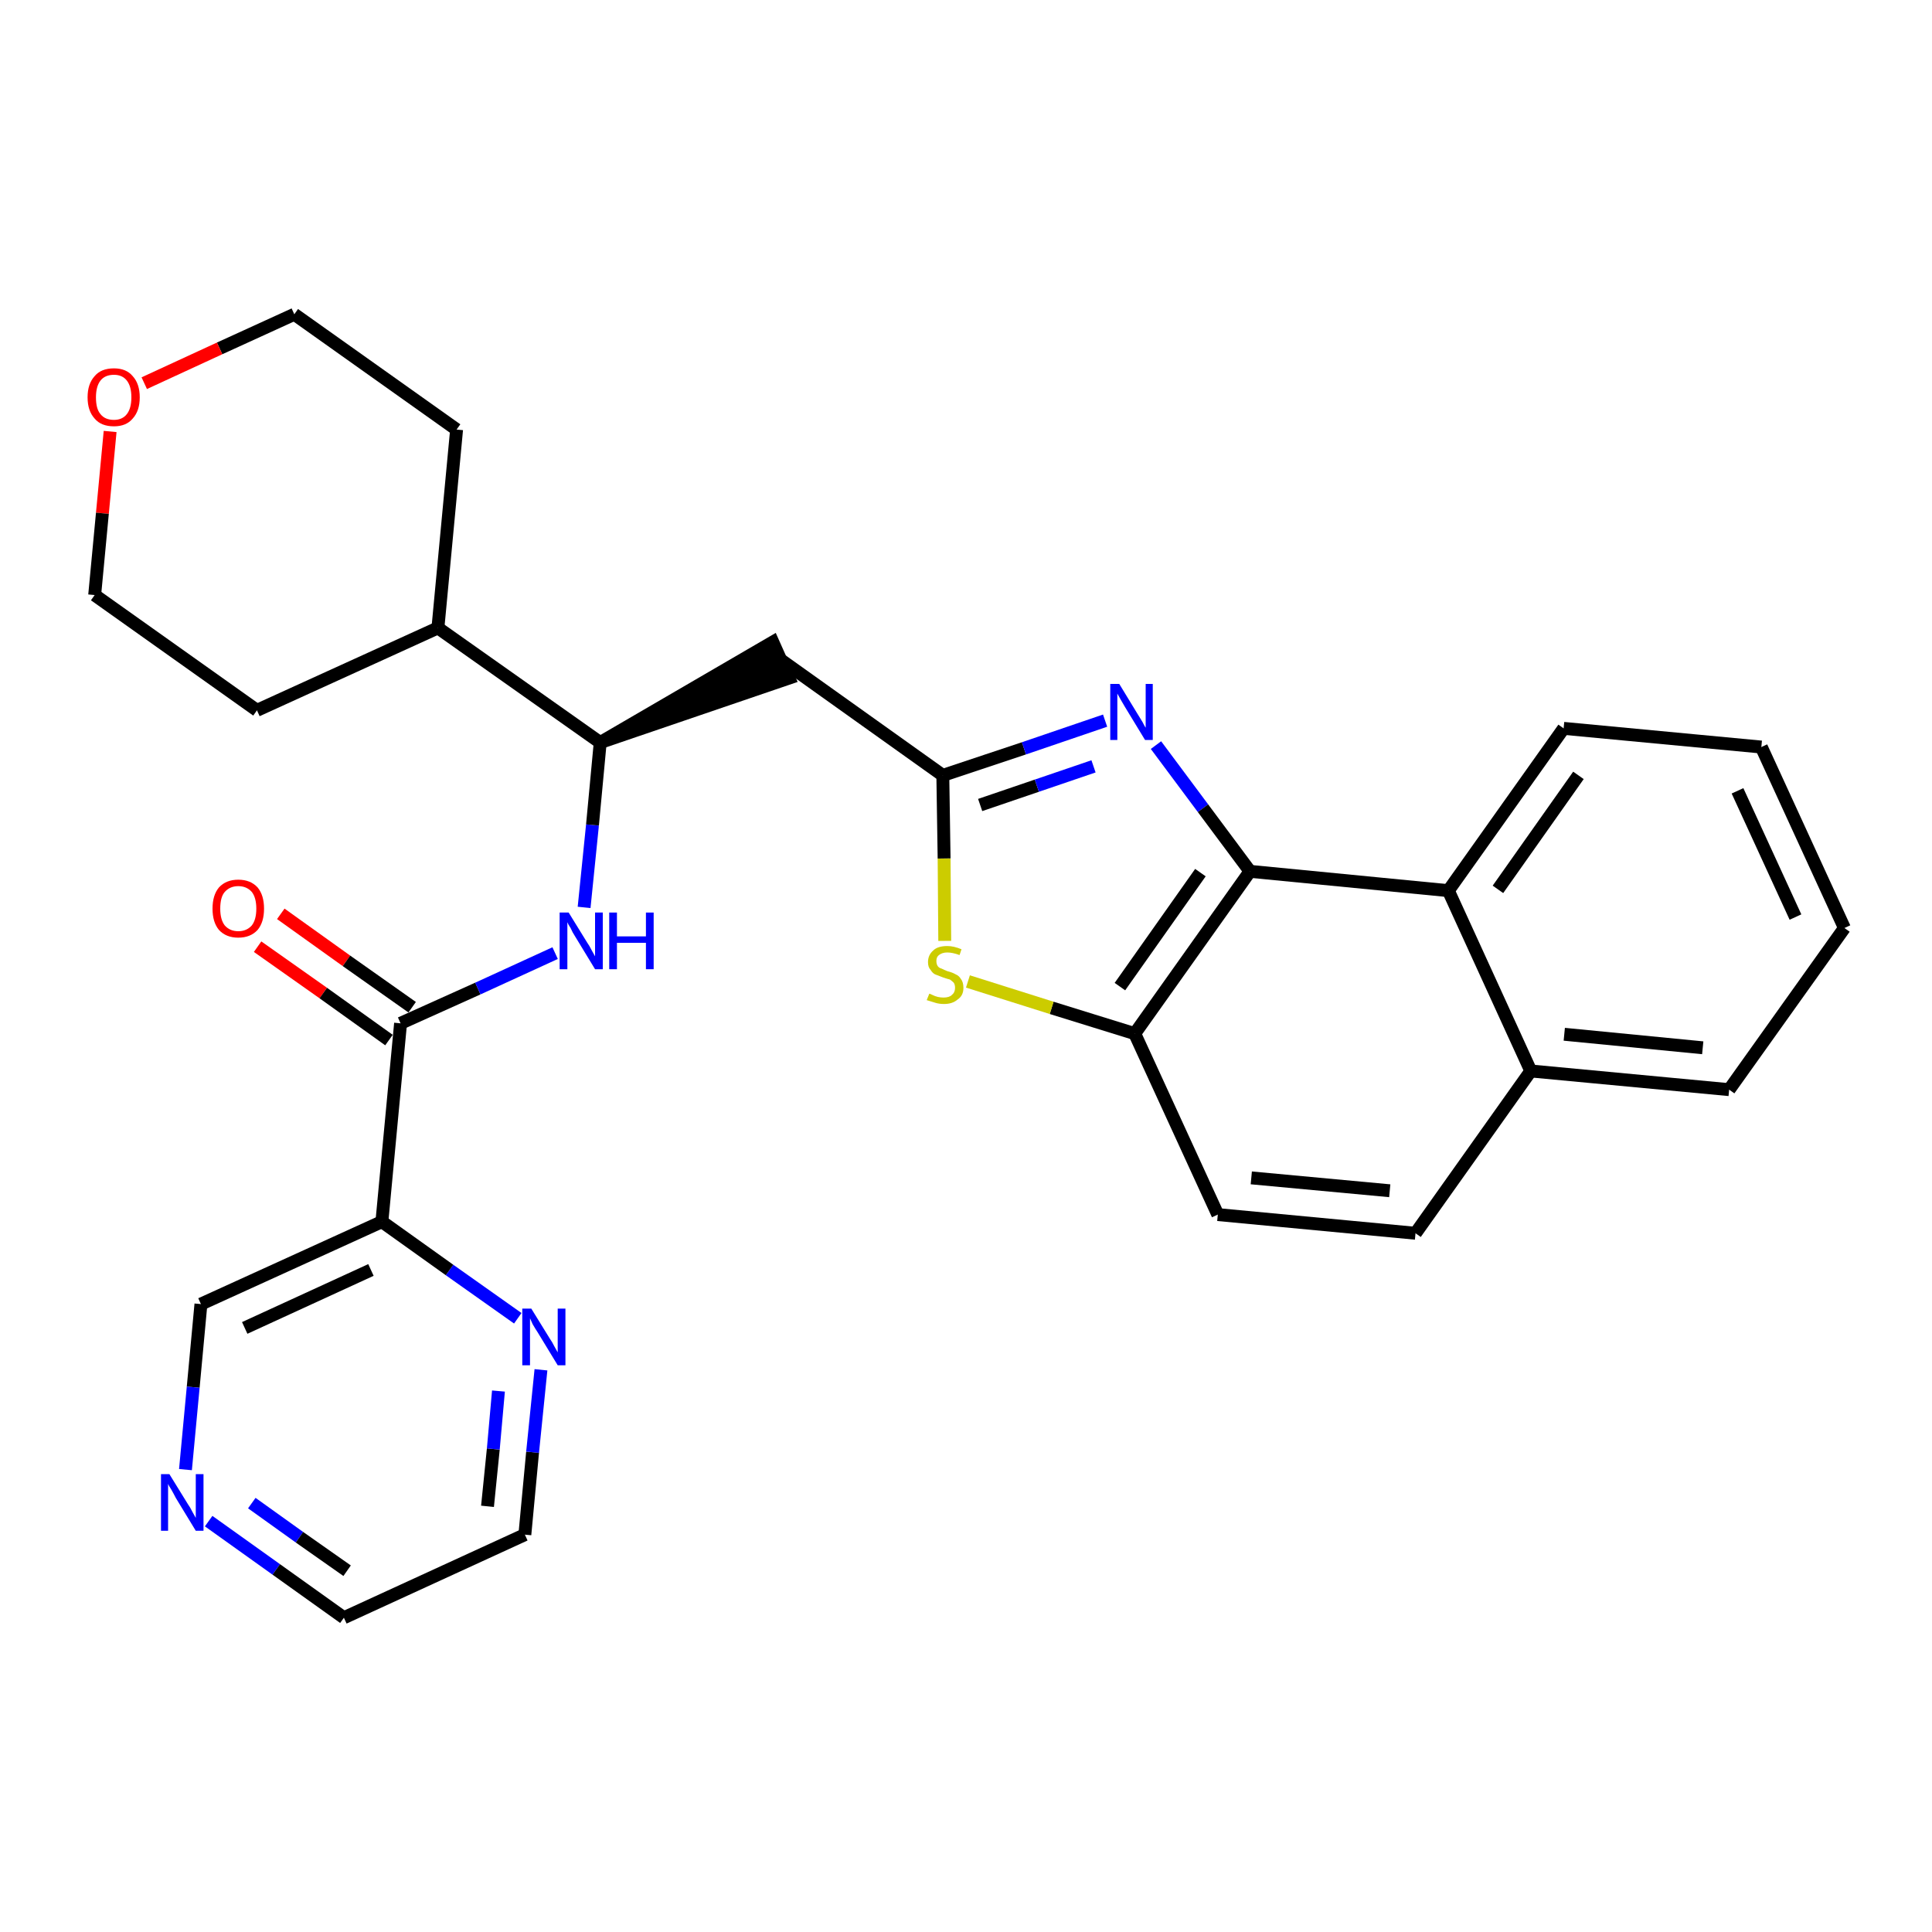 <?xml version='1.0' encoding='iso-8859-1'?>
<svg version='1.1' baseProfile='full'
              xmlns='http://www.w3.org/2000/svg'
                      xmlns:rdkit='http://www.rdkit.org/xml'
                      xmlns:xlink='http://www.w3.org/1999/xlink'
                  xml:space='preserve'
width='300px' height='300px' viewBox='0 0 300 300'>
<!-- END OF HEADER -->
<path class='bond-0 atom-0 atom-1' d='M 40.0,147.0 L 50.2,154.2' style='fill:none;fill-rule:evenodd;stroke:#FF0000;stroke-width:2.0px;stroke-linecap:butt;stroke-linejoin:miter;stroke-opacity:1' />
<path class='bond-0 atom-0 atom-1' d='M 50.2,154.2 L 60.4,161.5' style='fill:none;fill-rule:evenodd;stroke:#000000;stroke-width:2.0px;stroke-linecap:butt;stroke-linejoin:miter;stroke-opacity:1' />
<path class='bond-0 atom-0 atom-1' d='M 43.6,141.9 L 53.8,149.2' style='fill:none;fill-rule:evenodd;stroke:#FF0000;stroke-width:2.0px;stroke-linecap:butt;stroke-linejoin:miter;stroke-opacity:1' />
<path class='bond-0 atom-0 atom-1' d='M 53.8,149.2 L 64.0,156.4' style='fill:none;fill-rule:evenodd;stroke:#000000;stroke-width:2.0px;stroke-linecap:butt;stroke-linejoin:miter;stroke-opacity:1' />
<path class='bond-1 atom-1 atom-2' d='M 62.2,158.9 L 74.2,153.5' style='fill:none;fill-rule:evenodd;stroke:#000000;stroke-width:2.0px;stroke-linecap:butt;stroke-linejoin:miter;stroke-opacity:1' />
<path class='bond-1 atom-1 atom-2' d='M 74.2,153.5 L 86.2,148.0' style='fill:none;fill-rule:evenodd;stroke:#0000FF;stroke-width:2.0px;stroke-linecap:butt;stroke-linejoin:miter;stroke-opacity:1' />
<path class='bond-23 atom-1 atom-24' d='M 62.2,158.9 L 59.3,189.7' style='fill:none;fill-rule:evenodd;stroke:#000000;stroke-width:2.0px;stroke-linecap:butt;stroke-linejoin:miter;stroke-opacity:1' />
<path class='bond-2 atom-2 atom-3' d='M 90.7,140.9 L 92.0,128.1' style='fill:none;fill-rule:evenodd;stroke:#0000FF;stroke-width:2.0px;stroke-linecap:butt;stroke-linejoin:miter;stroke-opacity:1' />
<path class='bond-2 atom-2 atom-3' d='M 92.0,128.1 L 93.2,115.3' style='fill:none;fill-rule:evenodd;stroke:#000000;stroke-width:2.0px;stroke-linecap:butt;stroke-linejoin:miter;stroke-opacity:1' />
<path class='bond-3 atom-3 atom-4' d='M 93.2,115.3 L 122.5,105.3 L 120.0,99.7 Z' style='fill:#000000;fill-rule:evenodd;fill-opacity:1;stroke:#000000;stroke-width:2.0px;stroke-linecap:butt;stroke-linejoin:miter;stroke-opacity:1;' />
<path class='bond-17 atom-3 atom-18' d='M 93.2,115.3 L 68.0,97.5' style='fill:none;fill-rule:evenodd;stroke:#000000;stroke-width:2.0px;stroke-linecap:butt;stroke-linejoin:miter;stroke-opacity:1' />
<path class='bond-4 atom-4 atom-5' d='M 121.3,102.5 L 146.4,120.4' style='fill:none;fill-rule:evenodd;stroke:#000000;stroke-width:2.0px;stroke-linecap:butt;stroke-linejoin:miter;stroke-opacity:1' />
<path class='bond-5 atom-5 atom-6' d='M 146.4,120.4 L 159.0,116.2' style='fill:none;fill-rule:evenodd;stroke:#000000;stroke-width:2.0px;stroke-linecap:butt;stroke-linejoin:miter;stroke-opacity:1' />
<path class='bond-5 atom-5 atom-6' d='M 159.0,116.2 L 171.6,111.9' style='fill:none;fill-rule:evenodd;stroke:#0000FF;stroke-width:2.0px;stroke-linecap:butt;stroke-linejoin:miter;stroke-opacity:1' />
<path class='bond-5 atom-5 atom-6' d='M 152.2,125.0 L 161.0,122.0' style='fill:none;fill-rule:evenodd;stroke:#000000;stroke-width:2.0px;stroke-linecap:butt;stroke-linejoin:miter;stroke-opacity:1' />
<path class='bond-5 atom-5 atom-6' d='M 161.0,122.0 L 169.8,119.0' style='fill:none;fill-rule:evenodd;stroke:#0000FF;stroke-width:2.0px;stroke-linecap:butt;stroke-linejoin:miter;stroke-opacity:1' />
<path class='bond-29 atom-17 atom-5' d='M 146.7,146.1 L 146.6,133.3' style='fill:none;fill-rule:evenodd;stroke:#CCCC00;stroke-width:2.0px;stroke-linecap:butt;stroke-linejoin:miter;stroke-opacity:1' />
<path class='bond-29 atom-17 atom-5' d='M 146.6,133.3 L 146.4,120.4' style='fill:none;fill-rule:evenodd;stroke:#000000;stroke-width:2.0px;stroke-linecap:butt;stroke-linejoin:miter;stroke-opacity:1' />
<path class='bond-6 atom-6 atom-7' d='M 179.5,115.7 L 186.8,125.5' style='fill:none;fill-rule:evenodd;stroke:#0000FF;stroke-width:2.0px;stroke-linecap:butt;stroke-linejoin:miter;stroke-opacity:1' />
<path class='bond-6 atom-6 atom-7' d='M 186.8,125.5 L 194.1,135.3' style='fill:none;fill-rule:evenodd;stroke:#000000;stroke-width:2.0px;stroke-linecap:butt;stroke-linejoin:miter;stroke-opacity:1' />
<path class='bond-7 atom-7 atom-8' d='M 194.1,135.3 L 176.2,160.5' style='fill:none;fill-rule:evenodd;stroke:#000000;stroke-width:2.0px;stroke-linecap:butt;stroke-linejoin:miter;stroke-opacity:1' />
<path class='bond-7 atom-7 atom-8' d='M 186.4,135.5 L 173.9,153.2' style='fill:none;fill-rule:evenodd;stroke:#000000;stroke-width:2.0px;stroke-linecap:butt;stroke-linejoin:miter;stroke-opacity:1' />
<path class='bond-32 atom-16 atom-7' d='M 224.9,138.3 L 194.1,135.3' style='fill:none;fill-rule:evenodd;stroke:#000000;stroke-width:2.0px;stroke-linecap:butt;stroke-linejoin:miter;stroke-opacity:1' />
<path class='bond-8 atom-8 atom-9' d='M 176.2,160.5 L 189.1,188.6' style='fill:none;fill-rule:evenodd;stroke:#000000;stroke-width:2.0px;stroke-linecap:butt;stroke-linejoin:miter;stroke-opacity:1' />
<path class='bond-16 atom-8 atom-17' d='M 176.2,160.5 L 163.3,156.5' style='fill:none;fill-rule:evenodd;stroke:#000000;stroke-width:2.0px;stroke-linecap:butt;stroke-linejoin:miter;stroke-opacity:1' />
<path class='bond-16 atom-8 atom-17' d='M 163.3,156.5 L 150.3,152.4' style='fill:none;fill-rule:evenodd;stroke:#CCCC00;stroke-width:2.0px;stroke-linecap:butt;stroke-linejoin:miter;stroke-opacity:1' />
<path class='bond-9 atom-9 atom-10' d='M 189.1,188.6 L 219.8,191.5' style='fill:none;fill-rule:evenodd;stroke:#000000;stroke-width:2.0px;stroke-linecap:butt;stroke-linejoin:miter;stroke-opacity:1' />
<path class='bond-9 atom-9 atom-10' d='M 194.3,182.9 L 215.8,184.9' style='fill:none;fill-rule:evenodd;stroke:#000000;stroke-width:2.0px;stroke-linecap:butt;stroke-linejoin:miter;stroke-opacity:1' />
<path class='bond-10 atom-10 atom-11' d='M 219.8,191.5 L 237.7,166.3' style='fill:none;fill-rule:evenodd;stroke:#000000;stroke-width:2.0px;stroke-linecap:butt;stroke-linejoin:miter;stroke-opacity:1' />
<path class='bond-11 atom-11 atom-12' d='M 237.7,166.3 L 268.5,169.2' style='fill:none;fill-rule:evenodd;stroke:#000000;stroke-width:2.0px;stroke-linecap:butt;stroke-linejoin:miter;stroke-opacity:1' />
<path class='bond-11 atom-11 atom-12' d='M 242.9,160.6 L 264.4,162.7' style='fill:none;fill-rule:evenodd;stroke:#000000;stroke-width:2.0px;stroke-linecap:butt;stroke-linejoin:miter;stroke-opacity:1' />
<path class='bond-33 atom-16 atom-11' d='M 224.9,138.3 L 237.7,166.3' style='fill:none;fill-rule:evenodd;stroke:#000000;stroke-width:2.0px;stroke-linecap:butt;stroke-linejoin:miter;stroke-opacity:1' />
<path class='bond-12 atom-12 atom-13' d='M 268.5,169.2 L 286.4,144.1' style='fill:none;fill-rule:evenodd;stroke:#000000;stroke-width:2.0px;stroke-linecap:butt;stroke-linejoin:miter;stroke-opacity:1' />
<path class='bond-13 atom-13 atom-14' d='M 286.4,144.1 L 273.5,116.0' style='fill:none;fill-rule:evenodd;stroke:#000000;stroke-width:2.0px;stroke-linecap:butt;stroke-linejoin:miter;stroke-opacity:1' />
<path class='bond-13 atom-13 atom-14' d='M 278.8,142.4 L 269.8,122.8' style='fill:none;fill-rule:evenodd;stroke:#000000;stroke-width:2.0px;stroke-linecap:butt;stroke-linejoin:miter;stroke-opacity:1' />
<path class='bond-14 atom-14 atom-15' d='M 273.5,116.0 L 242.8,113.1' style='fill:none;fill-rule:evenodd;stroke:#000000;stroke-width:2.0px;stroke-linecap:butt;stroke-linejoin:miter;stroke-opacity:1' />
<path class='bond-15 atom-15 atom-16' d='M 242.8,113.1 L 224.9,138.3' style='fill:none;fill-rule:evenodd;stroke:#000000;stroke-width:2.0px;stroke-linecap:butt;stroke-linejoin:miter;stroke-opacity:1' />
<path class='bond-15 atom-15 atom-16' d='M 245.1,120.4 L 232.6,138.1' style='fill:none;fill-rule:evenodd;stroke:#000000;stroke-width:2.0px;stroke-linecap:butt;stroke-linejoin:miter;stroke-opacity:1' />
<path class='bond-18 atom-18 atom-19' d='M 68.0,97.5 L 70.9,66.7' style='fill:none;fill-rule:evenodd;stroke:#000000;stroke-width:2.0px;stroke-linecap:butt;stroke-linejoin:miter;stroke-opacity:1' />
<path class='bond-30 atom-23 atom-18' d='M 39.9,110.3 L 68.0,97.5' style='fill:none;fill-rule:evenodd;stroke:#000000;stroke-width:2.0px;stroke-linecap:butt;stroke-linejoin:miter;stroke-opacity:1' />
<path class='bond-19 atom-19 atom-20' d='M 70.9,66.7 L 45.7,48.8' style='fill:none;fill-rule:evenodd;stroke:#000000;stroke-width:2.0px;stroke-linecap:butt;stroke-linejoin:miter;stroke-opacity:1' />
<path class='bond-20 atom-20 atom-21' d='M 45.7,48.8 L 34.1,54.1' style='fill:none;fill-rule:evenodd;stroke:#000000;stroke-width:2.0px;stroke-linecap:butt;stroke-linejoin:miter;stroke-opacity:1' />
<path class='bond-20 atom-20 atom-21' d='M 34.1,54.1 L 22.4,59.5' style='fill:none;fill-rule:evenodd;stroke:#FF0000;stroke-width:2.0px;stroke-linecap:butt;stroke-linejoin:miter;stroke-opacity:1' />
<path class='bond-21 atom-21 atom-22' d='M 17.1,67.0 L 15.9,79.7' style='fill:none;fill-rule:evenodd;stroke:#FF0000;stroke-width:2.0px;stroke-linecap:butt;stroke-linejoin:miter;stroke-opacity:1' />
<path class='bond-21 atom-21 atom-22' d='M 15.9,79.7 L 14.7,92.4' style='fill:none;fill-rule:evenodd;stroke:#000000;stroke-width:2.0px;stroke-linecap:butt;stroke-linejoin:miter;stroke-opacity:1' />
<path class='bond-22 atom-22 atom-23' d='M 14.7,92.4 L 39.9,110.3' style='fill:none;fill-rule:evenodd;stroke:#000000;stroke-width:2.0px;stroke-linecap:butt;stroke-linejoin:miter;stroke-opacity:1' />
<path class='bond-24 atom-24 atom-25' d='M 59.3,189.7 L 31.2,202.5' style='fill:none;fill-rule:evenodd;stroke:#000000;stroke-width:2.0px;stroke-linecap:butt;stroke-linejoin:miter;stroke-opacity:1' />
<path class='bond-24 atom-24 atom-25' d='M 57.6,197.2 L 38.0,206.2' style='fill:none;fill-rule:evenodd;stroke:#000000;stroke-width:2.0px;stroke-linecap:butt;stroke-linejoin:miter;stroke-opacity:1' />
<path class='bond-31 atom-29 atom-24' d='M 80.4,204.7 L 69.8,197.2' style='fill:none;fill-rule:evenodd;stroke:#0000FF;stroke-width:2.0px;stroke-linecap:butt;stroke-linejoin:miter;stroke-opacity:1' />
<path class='bond-31 atom-29 atom-24' d='M 69.8,197.2 L 59.3,189.7' style='fill:none;fill-rule:evenodd;stroke:#000000;stroke-width:2.0px;stroke-linecap:butt;stroke-linejoin:miter;stroke-opacity:1' />
<path class='bond-25 atom-25 atom-26' d='M 31.2,202.5 L 30.0,215.4' style='fill:none;fill-rule:evenodd;stroke:#000000;stroke-width:2.0px;stroke-linecap:butt;stroke-linejoin:miter;stroke-opacity:1' />
<path class='bond-25 atom-25 atom-26' d='M 30.0,215.4 L 28.8,228.2' style='fill:none;fill-rule:evenodd;stroke:#0000FF;stroke-width:2.0px;stroke-linecap:butt;stroke-linejoin:miter;stroke-opacity:1' />
<path class='bond-26 atom-26 atom-27' d='M 32.4,236.2 L 42.9,243.7' style='fill:none;fill-rule:evenodd;stroke:#0000FF;stroke-width:2.0px;stroke-linecap:butt;stroke-linejoin:miter;stroke-opacity:1' />
<path class='bond-26 atom-26 atom-27' d='M 42.9,243.7 L 53.4,251.2' style='fill:none;fill-rule:evenodd;stroke:#000000;stroke-width:2.0px;stroke-linecap:butt;stroke-linejoin:miter;stroke-opacity:1' />
<path class='bond-26 atom-26 atom-27' d='M 39.1,233.4 L 46.5,238.7' style='fill:none;fill-rule:evenodd;stroke:#0000FF;stroke-width:2.0px;stroke-linecap:butt;stroke-linejoin:miter;stroke-opacity:1' />
<path class='bond-26 atom-26 atom-27' d='M 46.5,238.7 L 53.9,243.9' style='fill:none;fill-rule:evenodd;stroke:#000000;stroke-width:2.0px;stroke-linecap:butt;stroke-linejoin:miter;stroke-opacity:1' />
<path class='bond-27 atom-27 atom-28' d='M 53.4,251.2 L 81.5,238.3' style='fill:none;fill-rule:evenodd;stroke:#000000;stroke-width:2.0px;stroke-linecap:butt;stroke-linejoin:miter;stroke-opacity:1' />
<path class='bond-28 atom-28 atom-29' d='M 81.5,238.3 L 82.7,225.5' style='fill:none;fill-rule:evenodd;stroke:#000000;stroke-width:2.0px;stroke-linecap:butt;stroke-linejoin:miter;stroke-opacity:1' />
<path class='bond-28 atom-28 atom-29' d='M 82.7,225.5 L 84.0,212.7' style='fill:none;fill-rule:evenodd;stroke:#0000FF;stroke-width:2.0px;stroke-linecap:butt;stroke-linejoin:miter;stroke-opacity:1' />
<path class='bond-28 atom-28 atom-29' d='M 75.7,233.9 L 76.6,225.0' style='fill:none;fill-rule:evenodd;stroke:#000000;stroke-width:2.0px;stroke-linecap:butt;stroke-linejoin:miter;stroke-opacity:1' />
<path class='bond-28 atom-28 atom-29' d='M 76.6,225.0 L 77.4,216.0' style='fill:none;fill-rule:evenodd;stroke:#0000FF;stroke-width:2.0px;stroke-linecap:butt;stroke-linejoin:miter;stroke-opacity:1' />
<path  class='atom-0' d='M 33.0 141.1
Q 33.0 139.0, 34.0 137.8
Q 35.1 136.6, 37.0 136.6
Q 38.9 136.6, 40.0 137.8
Q 41.0 139.0, 41.0 141.1
Q 41.0 143.2, 40.0 144.4
Q 38.9 145.6, 37.0 145.6
Q 35.1 145.6, 34.0 144.4
Q 33.0 143.2, 33.0 141.1
M 37.0 144.6
Q 38.3 144.6, 39.1 143.7
Q 39.8 142.8, 39.8 141.1
Q 39.8 139.4, 39.1 138.5
Q 38.3 137.6, 37.0 137.6
Q 35.7 137.6, 34.9 138.5
Q 34.2 139.3, 34.2 141.1
Q 34.2 142.8, 34.9 143.7
Q 35.7 144.6, 37.0 144.6
' fill='#FF0000'/>
<path  class='atom-2' d='M 88.3 141.7
L 91.2 146.4
Q 91.5 146.8, 91.9 147.6
Q 92.4 148.5, 92.4 148.5
L 92.4 141.7
L 93.6 141.7
L 93.6 150.5
L 92.4 150.5
L 89.3 145.4
Q 88.9 144.8, 88.6 144.1
Q 88.2 143.5, 88.1 143.2
L 88.1 150.5
L 86.9 150.5
L 86.9 141.7
L 88.3 141.7
' fill='#0000FF'/>
<path  class='atom-2' d='M 94.6 141.7
L 95.8 141.7
L 95.8 145.4
L 100.3 145.4
L 100.3 141.7
L 101.5 141.7
L 101.5 150.5
L 100.3 150.5
L 100.3 146.4
L 95.8 146.4
L 95.8 150.5
L 94.6 150.5
L 94.6 141.7
' fill='#0000FF'/>
<path  class='atom-6' d='M 173.8 106.2
L 176.6 110.8
Q 176.9 111.3, 177.4 112.1
Q 177.8 112.9, 177.9 113.0
L 177.9 106.2
L 179.0 106.2
L 179.0 114.9
L 177.8 114.9
L 174.7 109.8
Q 174.4 109.3, 174.0 108.6
Q 173.6 107.9, 173.5 107.7
L 173.5 114.9
L 172.4 114.9
L 172.4 106.2
L 173.8 106.2
' fill='#0000FF'/>
<path  class='atom-17' d='M 144.3 154.3
Q 144.4 154.3, 144.8 154.5
Q 145.2 154.7, 145.6 154.8
Q 146.1 154.9, 146.5 154.9
Q 147.4 154.9, 147.8 154.5
Q 148.3 154.1, 148.3 153.4
Q 148.3 152.9, 148.1 152.6
Q 147.8 152.3, 147.5 152.1
Q 147.1 152.0, 146.5 151.8
Q 145.7 151.5, 145.2 151.3
Q 144.8 151.1, 144.5 150.6
Q 144.1 150.2, 144.1 149.4
Q 144.1 148.3, 144.9 147.6
Q 145.6 146.9, 147.1 146.9
Q 148.1 146.9, 149.3 147.4
L 149.0 148.3
Q 147.9 147.9, 147.1 147.9
Q 146.3 147.9, 145.8 148.3
Q 145.4 148.6, 145.4 149.2
Q 145.4 149.7, 145.6 150.0
Q 145.8 150.3, 146.2 150.4
Q 146.6 150.6, 147.1 150.8
Q 147.9 151.0, 148.4 151.3
Q 148.9 151.5, 149.2 152.0
Q 149.6 152.5, 149.6 153.4
Q 149.6 154.6, 148.7 155.2
Q 147.9 155.9, 146.6 155.9
Q 145.8 155.9, 145.2 155.7
Q 144.6 155.5, 143.9 155.3
L 144.3 154.3
' fill='#CCCC00'/>
<path  class='atom-21' d='M 13.6 61.7
Q 13.6 59.6, 14.7 58.4
Q 15.7 57.2, 17.7 57.2
Q 19.6 57.2, 20.6 58.4
Q 21.7 59.6, 21.7 61.7
Q 21.7 63.8, 20.6 65.0
Q 19.6 66.2, 17.7 66.2
Q 15.7 66.2, 14.7 65.0
Q 13.6 63.8, 13.6 61.7
M 17.7 65.2
Q 19.0 65.2, 19.7 64.3
Q 20.4 63.4, 20.4 61.7
Q 20.4 60.0, 19.7 59.1
Q 19.0 58.2, 17.7 58.2
Q 16.3 58.2, 15.6 59.1
Q 14.9 60.0, 14.9 61.7
Q 14.9 63.5, 15.6 64.3
Q 16.3 65.2, 17.7 65.2
' fill='#FF0000'/>
<path  class='atom-26' d='M 26.3 228.9
L 29.2 233.6
Q 29.5 234.0, 29.9 234.8
Q 30.4 235.7, 30.4 235.7
L 30.4 228.9
L 31.6 228.9
L 31.6 237.7
L 30.4 237.7
L 27.3 232.6
Q 27.0 232.0, 26.6 231.3
Q 26.2 230.7, 26.1 230.4
L 26.1 237.7
L 25.0 237.7
L 25.0 228.9
L 26.3 228.9
' fill='#0000FF'/>
<path  class='atom-29' d='M 82.5 203.2
L 85.4 207.9
Q 85.7 208.3, 86.1 209.1
Q 86.6 210.0, 86.6 210.0
L 86.6 203.2
L 87.8 203.2
L 87.8 212.0
L 86.6 212.0
L 83.5 206.9
Q 83.1 206.3, 82.7 205.6
Q 82.4 204.9, 82.3 204.7
L 82.3 212.0
L 81.1 212.0
L 81.1 203.2
L 82.5 203.2
' fill='#0000FF'/>
</svg>
